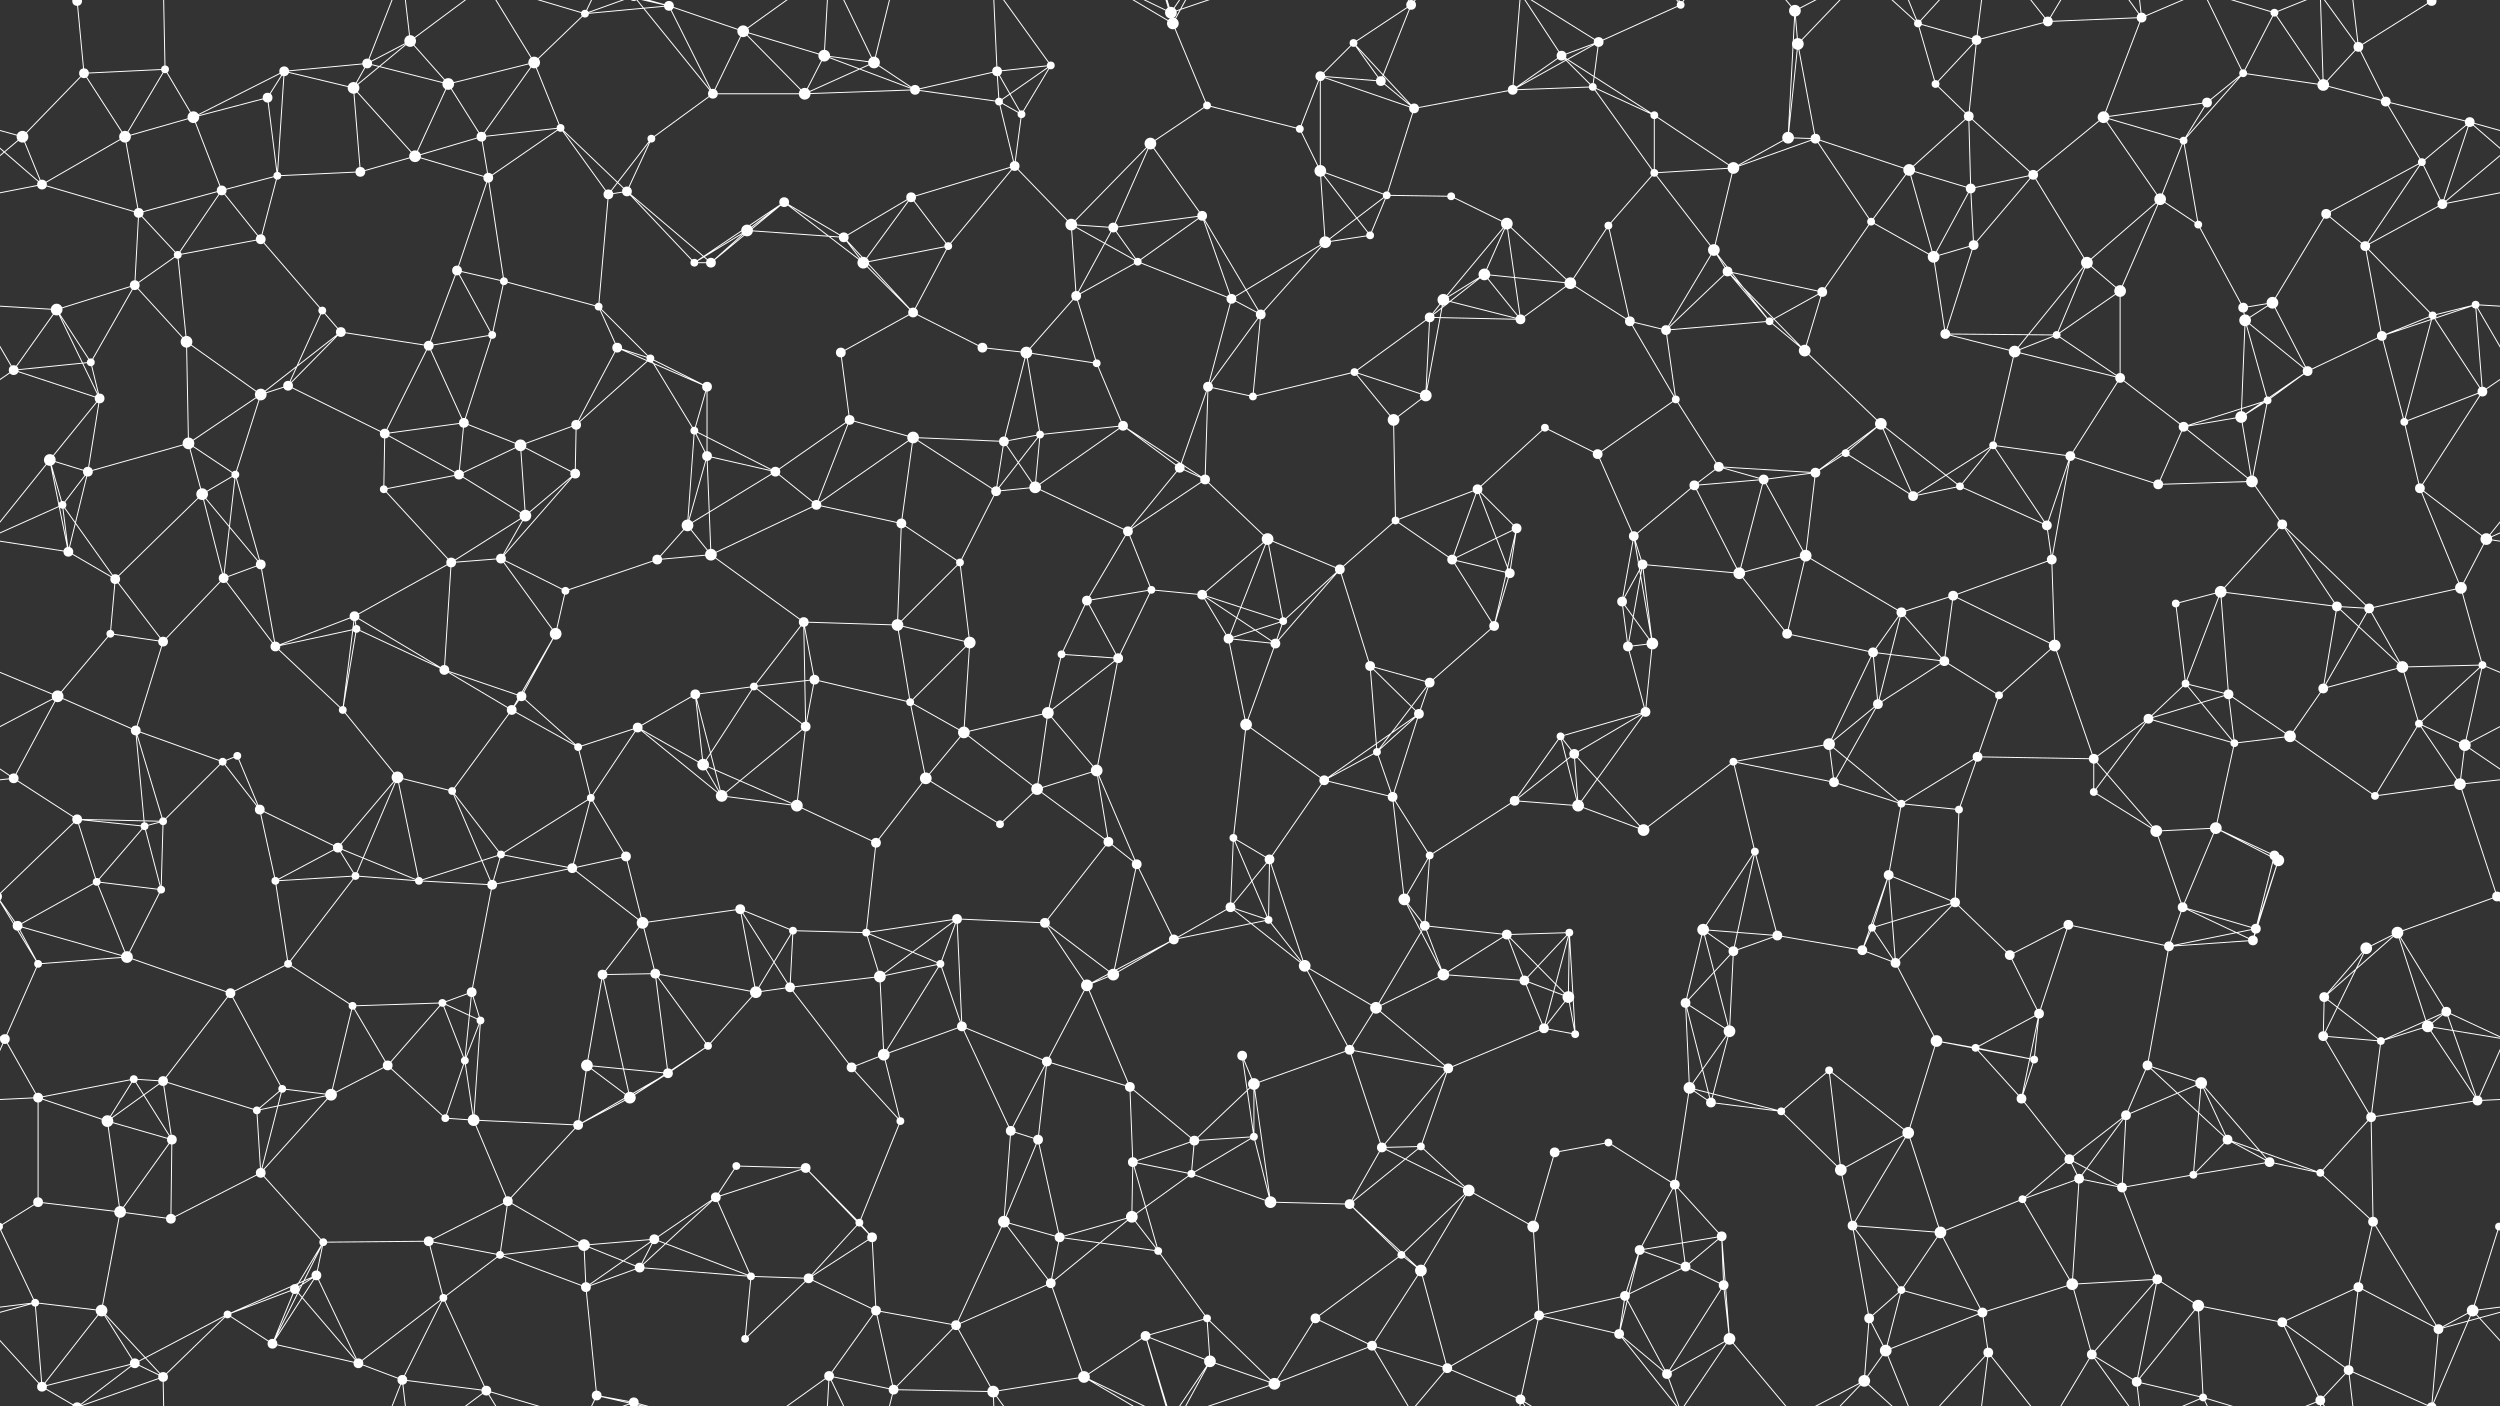<svg xmlns="http://www.w3.org/2000/svg" width="2560" height="1440" fill="#fff"><rect width="100%" height="100%" fill="#333333" stroke="none"/><circle cx="79" cy="1" r="5"/><circle cx="79" cy="1441" r="5"/><circle cx="86" cy="75" r="5"/><circle cx="169" cy="71" r="4"/><circle cx="291" cy="73" r="5"/><circle cx="376" cy="65" r="5"/><circle cx="420" cy="42" r="6"/><circle cx="547" cy="64" r="6"/><circle cx="599" cy="14" r="4"/><circle cx="685" cy="6" r="5"/><circle cx="761" cy="32" r="6"/><circle cx="844" cy="57" r="6"/><circle cx="895" cy="64" r="6"/><circle cx="1021" cy="73" r="5"/><circle cx="1076" cy="67" r="4"/><circle cx="1199" cy="13" r="6"/><circle cx="1201" cy="24" r="6"/><circle cx="1352" cy="78" r="5"/><circle cx="1386" cy="44" r="4"/><circle cx="1445" cy="5" r="5"/><circle cx="1599" cy="57" r="5"/><circle cx="1637" cy="43" r="5"/><circle cx="1721" cy="5" r="4"/><circle cx="1838" cy="11" r="6"/><circle cx="1841" cy="45" r="6"/><circle cx="1964" cy="24" r="4"/><circle cx="2024" cy="41" r="5"/><circle cx="2097" cy="22" r="5"/><circle cx="2193" cy="18" r="5"/><circle cx="2297" cy="75" r="4"/><circle cx="2329" cy="13" r="4"/><circle cx="2415" cy="48" r="5"/><circle cx="2490" cy="1" r="5"/><circle cx="2490" cy="1441" r="5"/><circle cx="23" cy="140" r="6"/><circle cx="128" cy="140" r="6"/><circle cx="198" cy="120" r="6"/><circle cx="274" cy="100" r="5"/><circle cx="362" cy="90" r="6"/><circle cx="459" cy="86" r="6"/><circle cx="493" cy="140" r="5"/><circle cx="574" cy="131" r="4"/><circle cx="667" cy="142" r="4"/><circle cx="730" cy="96" r="5"/><circle cx="824" cy="96" r="6"/><circle cx="937" cy="92" r="5"/><circle cx="1023" cy="104" r="4"/><circle cx="1046" cy="117" r="4"/><circle cx="1178" cy="147" r="6"/><circle cx="1236" cy="108" r="4"/><circle cx="1331" cy="132" r="4"/><circle cx="1414" cy="83" r="5"/><circle cx="1448" cy="111" r="5"/><circle cx="1549" cy="92" r="5"/><circle cx="1631" cy="89" r="4"/><circle cx="1694" cy="118" r="4"/><circle cx="1831" cy="141" r="6"/><circle cx="1859" cy="142" r="5"/><circle cx="1982" cy="86" r="4"/><circle cx="2016" cy="119" r="5"/><circle cx="2154" cy="120" r="6"/><circle cx="2236" cy="144" r="4"/><circle cx="2260" cy="105" r="5"/><circle cx="2379" cy="87" r="6"/><circle cx="2443" cy="104" r="5"/><circle cx="2529" cy="125" r="5"/><circle cx="43" cy="189" r="5"/><circle cx="142" cy="218" r="5"/><circle cx="227" cy="195" r="5"/><circle cx="284" cy="180" r="4"/><circle cx="369" cy="176" r="5"/><circle cx="425" cy="160" r="6"/><circle cx="500" cy="182" r="5"/><circle cx="623" cy="199" r="5"/><circle cx="642" cy="196" r="5"/><circle cx="765" cy="236" r="6"/><circle cx="803" cy="207" r="5"/><circle cx="933" cy="202" r="5"/><circle cx="1039" cy="170" r="5"/><circle cx="1097" cy="230" r="6"/><circle cx="1140" cy="233" r="5"/><circle cx="1231" cy="221" r="5"/><circle cx="1352" cy="175" r="6"/><circle cx="1420" cy="200" r="4"/><circle cx="1486" cy="201" r="4"/><circle cx="1543" cy="229" r="6"/><circle cx="1647" cy="231" r="4"/><circle cx="1694" cy="177" r="4"/><circle cx="1775" cy="172" r="6"/><circle cx="1916" cy="227" r="4"/><circle cx="1955" cy="174" r="6"/><circle cx="2018" cy="193" r="5"/><circle cx="2082" cy="179" r="5"/><circle cx="2212" cy="204" r="6"/><circle cx="2251" cy="230" r="4"/><circle cx="2382" cy="219" r="5"/><circle cx="2480" cy="166" r="4"/><circle cx="2501" cy="209" r="5"/><circle cx="58" cy="317" r="6"/><circle cx="138" cy="292" r="5"/><circle cx="182" cy="261" r="4"/><circle cx="267" cy="245" r="5"/><circle cx="330" cy="318" r="4"/><circle cx="468" cy="277" r="5"/><circle cx="516" cy="288" r="4"/><circle cx="613" cy="314" r="4"/><circle cx="711" cy="269" r="4"/><circle cx="728" cy="269" r="5"/><circle cx="864" cy="243" r="5"/><circle cx="884" cy="269" r="6"/><circle cx="971" cy="252" r="4"/><circle cx="1102" cy="303" r="5"/><circle cx="1165" cy="268" r="4"/><circle cx="1261" cy="306" r="5"/><circle cx="1357" cy="248" r="6"/><circle cx="1403" cy="241" r="4"/><circle cx="1478" cy="307" r="6"/><circle cx="1520" cy="281" r="6"/><circle cx="1608" cy="290" r="6"/><circle cx="1755" cy="256" r="6"/><circle cx="1769" cy="278" r="5"/><circle cx="1866" cy="299" r="5"/><circle cx="1980" cy="263" r="6"/><circle cx="2021" cy="251" r="5"/><circle cx="2137" cy="269" r="6"/><circle cx="2171" cy="298" r="6"/><circle cx="2297" cy="315" r="5"/><circle cx="2327" cy="310" r="6"/><circle cx="2422" cy="252" r="5"/><circle cx="2535" cy="312" r="4"/><circle cx="14" cy="379" r="5"/><circle cx="93" cy="371" r="4"/><circle cx="191" cy="350" r="6"/><circle cx="295" cy="395" r="5"/><circle cx="349" cy="340" r="5"/><circle cx="439" cy="354" r="5"/><circle cx="504" cy="343" r="4"/><circle cx="632" cy="356" r="5"/><circle cx="666" cy="367" r="4"/><circle cx="724" cy="396" r="5"/><circle cx="861" cy="361" r="5"/><circle cx="935" cy="320" r="5"/><circle cx="1006" cy="356" r="5"/><circle cx="1051" cy="361" r="6"/><circle cx="1123" cy="372" r="4"/><circle cx="1237" cy="396" r="5"/><circle cx="1291" cy="322" r="5"/><circle cx="1387" cy="381" r="4"/><circle cx="1464" cy="325" r="5"/><circle cx="1557" cy="327" r="5"/><circle cx="1669" cy="329" r="5"/><circle cx="1706" cy="338" r="5"/><circle cx="1812" cy="329" r="4"/><circle cx="1848" cy="359" r="6"/><circle cx="1992" cy="342" r="5"/><circle cx="2063" cy="360" r="6"/><circle cx="2106" cy="343" r="4"/><circle cx="2171" cy="387" r="5"/><circle cx="2299" cy="328" r="6"/><circle cx="2363" cy="380" r="5"/><circle cx="2439" cy="344" r="5"/><circle cx="2491" cy="323" r="4"/><circle cx="51" cy="471" r="6"/><circle cx="102" cy="408" r="5"/><circle cx="193" cy="454" r="6"/><circle cx="267" cy="404" r="6"/><circle cx="394" cy="444" r="5"/><circle cx="475" cy="433" r="5"/><circle cx="533" cy="456" r="6"/><circle cx="590" cy="435" r="5"/><circle cx="711" cy="441" r="4"/><circle cx="724" cy="467" r="5"/><circle cx="870" cy="430" r="5"/><circle cx="935" cy="448" r="6"/><circle cx="1028" cy="452" r="5"/><circle cx="1065" cy="445" r="4"/><circle cx="1150" cy="436" r="5"/><circle cx="1208" cy="479" r="5"/><circle cx="1283" cy="406" r="4"/><circle cx="1427" cy="430" r="6"/><circle cx="1460" cy="405" r="6"/><circle cx="1582" cy="438" r="4"/><circle cx="1636" cy="465" r="5"/><circle cx="1716" cy="409" r="4"/><circle cx="1760" cy="478" r="5"/><circle cx="1890" cy="464" r="4"/><circle cx="1926" cy="434" r="6"/><circle cx="2041" cy="456" r="4"/><circle cx="2120" cy="467" r="5"/><circle cx="2236" cy="437" r="5"/><circle cx="2295" cy="427" r="6"/><circle cx="2322" cy="410" r="4"/><circle cx="2462" cy="432" r="4"/><circle cx="2542" cy="401" r="5"/><circle cx="64" cy="517" r="4"/><circle cx="90" cy="483" r="5"/><circle cx="207" cy="506" r="6"/><circle cx="241" cy="486" r="4"/><circle cx="393" cy="501" r="4"/><circle cx="470" cy="486" r="5"/><circle cx="538" cy="528" r="6"/><circle cx="589" cy="485" r="5"/><circle cx="704" cy="538" r="6"/><circle cx="794" cy="483" r="5"/><circle cx="836" cy="517" r="5"/><circle cx="923" cy="536" r="5"/><circle cx="1020" cy="503" r="5"/><circle cx="1060" cy="499" r="6"/><circle cx="1155" cy="544" r="5"/><circle cx="1234" cy="491" r="5"/><circle cx="1298" cy="552" r="6"/><circle cx="1429" cy="533" r="4"/><circle cx="1513" cy="501" r="5"/><circle cx="1553" cy="541" r="5"/><circle cx="1673" cy="549" r="5"/><circle cx="1735" cy="497" r="5"/><circle cx="1806" cy="491" r="5"/><circle cx="1859" cy="484" r="5"/><circle cx="1959" cy="508" r="5"/><circle cx="2007" cy="498" r="4"/><circle cx="2096" cy="538" r="5"/><circle cx="2210" cy="496" r="5"/><circle cx="2306" cy="493" r="6"/><circle cx="2337" cy="537" r="5"/><circle cx="2478" cy="500" r="5"/><circle cx="2546" cy="552" r="6"/><circle cx="70" cy="565" r="5"/><circle cx="118" cy="593" r="5"/><circle cx="229" cy="592" r="5"/><circle cx="267" cy="578" r="5"/><circle cx="363" cy="631" r="5"/><circle cx="462" cy="576" r="5"/><circle cx="513" cy="572" r="5"/><circle cx="579" cy="605" r="4"/><circle cx="673" cy="573" r="5"/><circle cx="728" cy="568" r="6"/><circle cx="823" cy="637" r="5"/><circle cx="919" cy="640" r="6"/><circle cx="983" cy="576" r="4"/><circle cx="1113" cy="615" r="5"/><circle cx="1179" cy="604" r="4"/><circle cx="1231" cy="609" r="5"/><circle cx="1314" cy="636" r="4"/><circle cx="1372" cy="583" r="5"/><circle cx="1487" cy="573" r="5"/><circle cx="1546" cy="587" r="5"/><circle cx="1661" cy="616" r="5"/><circle cx="1682" cy="578" r="5"/><circle cx="1781" cy="587" r="6"/><circle cx="1849" cy="569" r="6"/><circle cx="1947" cy="627" r="5"/><circle cx="2000" cy="610" r="5"/><circle cx="2101" cy="573" r="5"/><circle cx="2228" cy="618" r="4"/><circle cx="2274" cy="606" r="6"/><circle cx="2393" cy="621" r="5"/><circle cx="2426" cy="623" r="5"/><circle cx="2520" cy="602" r="6"/><circle cx="59" cy="713" r="6"/><circle cx="113" cy="649" r="4"/><circle cx="167" cy="657" r="5"/><circle cx="282" cy="662" r="5"/><circle cx="365" cy="644" r="4"/><circle cx="455" cy="686" r="5"/><circle cx="534" cy="713" r="5"/><circle cx="569" cy="649" r="6"/><circle cx="712" cy="711" r="5"/><circle cx="772" cy="703" r="4"/><circle cx="834" cy="696" r="5"/><circle cx="932" cy="719" r="4"/><circle cx="993" cy="658" r="6"/><circle cx="1087" cy="670" r="4"/><circle cx="1145" cy="674" r="5"/><circle cx="1258" cy="654" r="5"/><circle cx="1306" cy="659" r="5"/><circle cx="1403" cy="682" r="5"/><circle cx="1464" cy="699" r="5"/><circle cx="1530" cy="641" r="5"/><circle cx="1667" cy="662" r="5"/><circle cx="1692" cy="659" r="6"/><circle cx="1830" cy="649" r="5"/><circle cx="1918" cy="668" r="5"/><circle cx="1991" cy="677" r="5"/><circle cx="2047" cy="712" r="4"/><circle cx="2104" cy="661" r="6"/><circle cx="2238" cy="700" r="4"/><circle cx="2282" cy="711" r="5"/><circle cx="2379" cy="705" r="5"/><circle cx="2460" cy="683" r="6"/><circle cx="2542" cy="681" r="4"/><circle cx="14" cy="797" r="5"/><circle cx="139" cy="748" r="5"/><circle cx="228" cy="780" r="4"/><circle cx="243" cy="774" r="4"/><circle cx="351" cy="727" r="4"/><circle cx="407" cy="796" r="6"/><circle cx="524" cy="727" r="5"/><circle cx="592" cy="765" r="4"/><circle cx="653" cy="745" r="5"/><circle cx="720" cy="783" r="6"/><circle cx="825" cy="744" r="5"/><circle cx="948" cy="797" r="6"/><circle cx="987" cy="750" r="6"/><circle cx="1073" cy="730" r="6"/><circle cx="1123" cy="789" r="6"/><circle cx="1276" cy="742" r="6"/><circle cx="1356" cy="799" r="5"/><circle cx="1410" cy="770" r="4"/><circle cx="1453" cy="731" r="5"/><circle cx="1598" cy="754" r="4"/><circle cx="1612" cy="772" r="5"/><circle cx="1685" cy="729" r="5"/><circle cx="1775" cy="780" r="4"/><circle cx="1873" cy="762" r="6"/><circle cx="1923" cy="721" r="5"/><circle cx="2025" cy="775" r="5"/><circle cx="2144" cy="777" r="5"/><circle cx="2200" cy="736" r="5"/><circle cx="2288" cy="761" r="4"/><circle cx="2345" cy="754" r="6"/><circle cx="2477" cy="741" r="4"/><circle cx="2524" cy="763" r="6"/><circle cx="79" cy="839" r="5"/><circle cx="148" cy="846" r="4"/><circle cx="167" cy="841" r="4"/><circle cx="266" cy="829" r="5"/><circle cx="346" cy="868" r="5"/><circle cx="463" cy="810" r="4"/><circle cx="513" cy="875" r="4"/><circle cx="605" cy="817" r="4"/><circle cx="641" cy="877" r="5"/><circle cx="739" cy="815" r="6"/><circle cx="816" cy="825" r="6"/><circle cx="897" cy="863" r="5"/><circle cx="1024" cy="844" r="4"/><circle cx="1062" cy="808" r="6"/><circle cx="1135" cy="862" r="5"/><circle cx="1263" cy="858" r="4"/><circle cx="1300" cy="880" r="5"/><circle cx="1426" cy="816" r="5"/><circle cx="1464" cy="876" r="4"/><circle cx="1551" cy="820" r="5"/><circle cx="1616" cy="825" r="6"/><circle cx="1683" cy="850" r="6"/><circle cx="1797" cy="872" r="4"/><circle cx="1878" cy="801" r="5"/><circle cx="1947" cy="823" r="4"/><circle cx="2006" cy="829" r="4"/><circle cx="2144" cy="811" r="4"/><circle cx="2208" cy="851" r="6"/><circle cx="2269" cy="848" r="6"/><circle cx="2329" cy="876" r="5"/><circle cx="2432" cy="815" r="4"/><circle cx="2519" cy="803" r="6"/><circle cx="18" cy="948" r="5"/><circle cx="99" cy="903" r="4"/><circle cx="165" cy="911" r="4"/><circle cx="282" cy="902" r="4"/><circle cx="364" cy="897" r="4"/><circle cx="429" cy="902" r="4"/><circle cx="504" cy="906" r="5"/><circle cx="586" cy="889" r="5"/><circle cx="658" cy="945" r="6"/><circle cx="758" cy="931" r="5"/><circle cx="812" cy="953" r="4"/><circle cx="887" cy="955" r="4"/><circle cx="980" cy="941" r="5"/><circle cx="1070" cy="945" r="5"/><circle cx="1164" cy="885" r="5"/><circle cx="1260" cy="929" r="5"/><circle cx="1299" cy="942" r="4"/><circle cx="1438" cy="921" r="6"/><circle cx="1459" cy="948" r="5"/><circle cx="1543" cy="957" r="5"/><circle cx="1607" cy="955" r="4"/><circle cx="1744" cy="952" r="6"/><circle cx="1820" cy="958" r="5"/><circle cx="1917" cy="950" r="4"/><circle cx="1934" cy="896" r="5"/><circle cx="2002" cy="924" r="5"/><circle cx="2118" cy="947" r="5"/><circle cx="2235" cy="929" r="5"/><circle cx="2310" cy="951" r="5"/><circle cx="2333" cy="881" r="6"/><circle cx="2455" cy="955" r="6"/><circle cx="2557" cy="918" r="5"/><circle cx="-3" cy="918" r="5"/><circle cx="39" cy="987" r="4"/><circle cx="130" cy="980" r="6"/><circle cx="236" cy="1017" r="5"/><circle cx="295" cy="987" r="4"/><circle cx="361" cy="1030" r="4"/><circle cx="453" cy="1027" r="4"/><circle cx="483" cy="1016" r="5"/><circle cx="617" cy="998" r="5"/><circle cx="671" cy="997" r="5"/><circle cx="774" cy="1016" r="6"/><circle cx="809" cy="1011" r="5"/><circle cx="901" cy="1000" r="6"/><circle cx="963" cy="987" r="4"/><circle cx="1113" cy="1009" r="6"/><circle cx="1140" cy="998" r="6"/><circle cx="1202" cy="962" r="5"/><circle cx="1336" cy="989" r="6"/><circle cx="1409" cy="1032" r="6"/><circle cx="1478" cy="998" r="6"/><circle cx="1561" cy="1004" r="5"/><circle cx="1606" cy="1021" r="6"/><circle cx="1726" cy="1027" r="5"/><circle cx="1775" cy="974" r="5"/><circle cx="1907" cy="973" r="5"/><circle cx="1941" cy="986" r="5"/><circle cx="2058" cy="978" r="5"/><circle cx="2088" cy="1038" r="5"/><circle cx="2221" cy="969" r="5"/><circle cx="2307" cy="963" r="5"/><circle cx="2380" cy="1021" r="5"/><circle cx="2423" cy="971" r="6"/><circle cx="2505" cy="1036" r="5"/><circle cx="5" cy="1064" r="5"/><circle cx="2565" cy="1064" r="5"/><circle cx="137" cy="1105" r="4"/><circle cx="167" cy="1107" r="5"/><circle cx="289" cy="1115" r="4"/><circle cx="397" cy="1091" r="5"/><circle cx="476" cy="1086" r="4"/><circle cx="492" cy="1045" r="4"/><circle cx="601" cy="1091" r="6"/><circle cx="684" cy="1099" r="5"/><circle cx="725" cy="1071" r="4"/><circle cx="872" cy="1093" r="5"/><circle cx="905" cy="1080" r="6"/><circle cx="985" cy="1051" r="5"/><circle cx="1072" cy="1087" r="5"/><circle cx="1157" cy="1113" r="5"/><circle cx="1272" cy="1081" r="5"/><circle cx="1284" cy="1110" r="6"/><circle cx="1382" cy="1075" r="5"/><circle cx="1483" cy="1094" r="5"/><circle cx="1581" cy="1053" r="5"/><circle cx="1613" cy="1059" r="4"/><circle cx="1730" cy="1114" r="6"/><circle cx="1771" cy="1056" r="6"/><circle cx="1873" cy="1096" r="4"/><circle cx="1983" cy="1066" r="6"/><circle cx="2023" cy="1073" r="4"/><circle cx="2083" cy="1085" r="4"/><circle cx="2199" cy="1091" r="5"/><circle cx="2254" cy="1109" r="6"/><circle cx="2379" cy="1061" r="5"/><circle cx="2438" cy="1066" r="4"/><circle cx="2486" cy="1051" r="6"/><circle cx="39" cy="1124" r="5"/><circle cx="110" cy="1148" r="6"/><circle cx="176" cy="1167" r="5"/><circle cx="263" cy="1137" r="4"/><circle cx="339" cy="1121" r="6"/><circle cx="456" cy="1145" r="4"/><circle cx="485" cy="1147" r="6"/><circle cx="592" cy="1152" r="5"/><circle cx="645" cy="1124" r="6"/><circle cx="754" cy="1194" r="4"/><circle cx="825" cy="1196" r="5"/><circle cx="922" cy="1148" r="4"/><circle cx="1035" cy="1158" r="5"/><circle cx="1063" cy="1167" r="5"/><circle cx="1160" cy="1190" r="5"/><circle cx="1223" cy="1168" r="5"/><circle cx="1284" cy="1164" r="4"/><circle cx="1415" cy="1175" r="5"/><circle cx="1455" cy="1174" r="4"/><circle cx="1592" cy="1180" r="5"/><circle cx="1647" cy="1170" r="4"/><circle cx="1752" cy="1129" r="5"/><circle cx="1824" cy="1138" r="4"/><circle cx="1885" cy="1198" r="6"/><circle cx="1954" cy="1160" r="6"/><circle cx="2070" cy="1125" r="5"/><circle cx="2119" cy="1187" r="5"/><circle cx="2177" cy="1142" r="5"/><circle cx="2281" cy="1167" r="5"/><circle cx="2324" cy="1190" r="5"/><circle cx="2428" cy="1144" r="5"/><circle cx="2537" cy="1127" r="5"/><circle cx="39" cy="1231" r="5"/><circle cx="123" cy="1241" r="6"/><circle cx="175" cy="1248" r="5"/><circle cx="267" cy="1201" r="5"/><circle cx="331" cy="1272" r="4"/><circle cx="439" cy="1271" r="5"/><circle cx="520" cy="1230" r="5"/><circle cx="598" cy="1275" r="6"/><circle cx="670" cy="1269" r="5"/><circle cx="733" cy="1226" r="5"/><circle cx="880" cy="1252" r="4"/><circle cx="893" cy="1267" r="5"/><circle cx="1028" cy="1251" r="6"/><circle cx="1085" cy="1267" r="5"/><circle cx="1159" cy="1246" r="6"/><circle cx="1220" cy="1202" r="4"/><circle cx="1301" cy="1231" r="6"/><circle cx="1382" cy="1233" r="5"/><circle cx="1504" cy="1219" r="6"/><circle cx="1570" cy="1256" r="6"/><circle cx="1679" cy="1280" r="5"/><circle cx="1715" cy="1213" r="5"/><circle cx="1763" cy="1266" r="5"/><circle cx="1897" cy="1255" r="5"/><circle cx="1987" cy="1262" r="6"/><circle cx="2071" cy="1228" r="4"/><circle cx="2129" cy="1207" r="5"/><circle cx="2173" cy="1216" r="5"/><circle cx="2246" cy="1203" r="4"/><circle cx="2376" cy="1201" r="4"/><circle cx="2430" cy="1251" r="5"/><circle cx="2559" cy="1256" r="4"/><circle cx="-1" cy="1256" r="4"/><circle cx="36" cy="1334" r="4"/><circle cx="104" cy="1342" r="6"/><circle cx="233" cy="1346" r="4"/><circle cx="302" cy="1320" r="5"/><circle cx="324" cy="1306" r="5"/><circle cx="454" cy="1329" r="4"/><circle cx="512" cy="1285" r="4"/><circle cx="600" cy="1318" r="5"/><circle cx="655" cy="1298" r="5"/><circle cx="769" cy="1307" r="4"/><circle cx="828" cy="1309" r="5"/><circle cx="897" cy="1342" r="5"/><circle cx="979" cy="1357" r="5"/><circle cx="1076" cy="1314" r="5"/><circle cx="1186" cy="1281" r="4"/><circle cx="1236" cy="1350" r="4"/><circle cx="1347" cy="1350" r="5"/><circle cx="1435" cy="1285" r="4"/><circle cx="1455" cy="1301" r="6"/><circle cx="1576" cy="1347" r="5"/><circle cx="1664" cy="1327" r="5"/><circle cx="1726" cy="1297" r="5"/><circle cx="1765" cy="1316" r="5"/><circle cx="1914" cy="1350" r="5"/><circle cx="1947" cy="1321" r="4"/><circle cx="2030" cy="1344" r="5"/><circle cx="2122" cy="1315" r="6"/><circle cx="2209" cy="1310" r="5"/><circle cx="2251" cy="1337" r="6"/><circle cx="2337" cy="1354" r="5"/><circle cx="2415" cy="1318" r="5"/><circle cx="2532" cy="1342" r="6"/><circle cx="43" cy="1420" r="5"/><circle cx="138" cy="1396" r="5"/><circle cx="167" cy="1410" r="5"/><circle cx="279" cy="1376" r="5"/><circle cx="367" cy="1396" r="5"/><circle cx="412" cy="1413" r="5"/><circle cx="498" cy="1424" r="5"/><circle cx="611" cy="1429" r="5"/><circle cx="649" cy="1436" r="5"/><circle cx="649" cy="-4" r="5"/><circle cx="763" cy="1371" r="4"/><circle cx="849" cy="1409" r="5"/><circle cx="915" cy="1423" r="5"/><circle cx="1017" cy="1425" r="6"/><circle cx="1110" cy="1410" r="6"/><circle cx="1173" cy="1368" r="5"/><circle cx="1239" cy="1394" r="6"/><circle cx="1305" cy="1417" r="6"/><circle cx="1405" cy="1378" r="5"/><circle cx="1482" cy="1401" r="5"/><circle cx="1557" cy="1433" r="5"/><circle cx="1658" cy="1366" r="5"/><circle cx="1707" cy="1407" r="5"/><circle cx="1771" cy="1371" r="6"/><circle cx="1909" cy="1414" r="6"/><circle cx="1931" cy="1383" r="6"/><circle cx="2036" cy="1385" r="5"/><circle cx="2142" cy="1387" r="5"/><circle cx="2188" cy="1415" r="5"/><circle cx="2256" cy="1431" r="4"/><circle cx="2376" cy="1434" r="5"/><circle cx="2405" cy="1403" r="5"/><circle cx="2497" cy="1361" r="5"/><path stroke="#fff" d="M79 1L86 75M79 1L43 -20M79 1L138 -44M79 1L167 -30M79 1441L43 1420M79 1441L138 1396M79 1441L167 1410M86 75L169 71M86 75L23 140M86 75L128 140M169 71L128 140M169 71L198 120M169 71L167 -30M169 1511L167 1410M291 73L376 65M291 73L198 120M291 73L274 100M291 73L362 90M291 73L284 180M376 65L420 42M376 65L362 90M376 65L459 86M376 65L412 -27M376 1505L412 1413M420 42L362 90M420 42L459 86M420 42L412 -27M420 42L498 -16M420 1482L412 1413M420 1482L498 1424M547 64L599 14M547 64L459 86M547 64L493 140M547 64L574 131M547 64L498 -16M547 1504L498 1424M599 14L685 6M599 14L498 -16M599 14L611 -11M599 14L649 -4M599 1454L498 1424M599 1454L611 1429M599 1454L649 1436M685 6L761 32M685 6L730 96M685 6L611 -11M685 6L649 -4M685 1446L611 1429M685 1446L649 1436M761 32L844 57M761 32L730 96M761 32L824 96M761 32L849 -31M761 1472L849 1409M844 57L895 64M844 57L824 96M844 57L937 92M844 57L849 -31M844 1497L849 1409M895 64L824 96M895 64L937 92M895 64L849 -31M895 64L915 -17M895 1504L849 1409M895 1504L915 1423M1021 73L1076 67M1021 73L937 92M1021 73L1023 104M1021 73L1046 117M1021 73L1017 -15M1021 1513L1017 1425M1076 67L1023 104M1076 67L1046 117M1076 67L1017 -15M1076 1507L1017 1425M1199 13L1201 24M1199 13L1110 -30M1199 13L1173 -72M1199 13L1239 -46M1199 13L1305 -23M1199 1453L1110 1410M1199 1453L1173 1368M1199 1453L1239 1394M1199 1453L1305 1417M1201 24L1236 108M1201 24L1110 -30M1201 24L1173 -72M1201 24L1239 -46M1201 1464L1110 1410M1201 1464L1173 1368M1201 1464L1239 1394M1352 78L1386 44M1352 78L1331 132M1352 78L1414 83M1352 78L1448 111M1352 78L1352 175M1386 44L1445 5M1386 44L1414 83M1386 44L1448 111M1445 5L1414 83M1445 5L1405 -62M1445 5L1482 -39M1445 1445L1405 1378M1445 1445L1482 1401M1599 57L1637 43M1599 57L1549 92M1599 57L1631 89M1599 57L1694 118M1599 57L1557 -7M1599 1497L1557 1433M1637 43L1721 5M1637 43L1549 92M1637 43L1631 89M1637 43L1557 -7M1637 1483L1557 1433M1721 5L1658 -74M1721 5L1707 -33M1721 5L1771 -69M1721 1445L1658 1366M1721 1445L1707 1407M1721 1445L1771 1371M1838 11L1841 45M1838 11L1831 141M1838 11L1771 -69M1838 11L1909 -26M1838 1451L1771 1371M1838 1451L1909 1414M1841 45L1831 141M1841 45L1859 142M1841 45L1909 -26M1841 1485L1909 1414M1964 24L2024 41M1964 24L1982 86M1964 24L1909 -26M1964 24L1931 -57M1964 24L2036 -55M1964 1464L1909 1414M1964 1464L1931 1383M1964 1464L2036 1385M2024 41L2097 22M2024 41L1982 86M2024 41L2016 119M2024 41L2036 -55M2024 1481L2036 1385M2097 22L2193 18M2097 22L2036 -55M2097 22L2142 -53M2097 1462L2036 1385M2097 1462L2142 1387M2193 18L2154 120M2193 18L2142 -53M2193 18L2188 -25M2193 18L2256 -9M2193 1458L2142 1387M2193 1458L2188 1415M2193 1458L2256 1431M2297 75L2329 13M2297 75L2236 144M2297 75L2260 105M2297 75L2379 87M2297 75L2256 -9M2297 1515L2256 1431M2329 13L2379 87M2329 13L2256 -9M2329 13L2376 -6M2329 1453L2256 1431M2329 1453L2376 1434M2415 48L2490 1M2415 48L2379 87M2415 48L2443 104M2415 48L2376 -6M2415 48L2405 -37M2415 1488L2376 1434M2415 1488L2405 1403M2490 1L2532 -98M2490 1L2405 -37M2490 1L2497 -79M2490 1441L2532 1342M2490 1441L2405 1403M2490 1441L2497 1361M23 140L-31 125M23 140L43 189M23 140L-59 209M2583 140L2529 125M2583 140L2501 209M128 140L198 120M128 140L43 189M128 140L142 218M198 120L274 100M198 120L227 195M274 100L284 180M362 90L369 176M362 90L425 160M459 86L493 140M459 86L425 160M493 140L574 131M493 140L425 160M493 140L500 182M574 131L500 182M574 131L623 199M574 131L642 196M667 142L730 96M667 142L623 199M667 142L642 196M730 96L824 96M730 96L649 -4M730 1536L649 1436M824 96L937 92M937 92L1023 104M1023 104L1046 117M1023 104L1039 170M1046 117L1039 170M1178 147L1236 108M1178 147L1097 230M1178 147L1140 233M1178 147L1231 221M1236 108L1331 132M1331 132L1352 175M1414 83L1448 111M1448 111L1549 92M1448 111L1420 200M1549 92L1631 89M1549 92L1557 -7M1549 1532L1557 1433M1631 89L1694 118M1631 89L1694 177M1694 118L1694 177M1694 118L1775 172M1831 141L1859 142M1831 141L1775 172M1859 142L1775 172M1859 142L1916 227M1859 142L1955 174M1982 86L2016 119M2016 119L1955 174M2016 119L2018 193M2016 119L2082 179M2154 120L2236 144M2154 120L2260 105M2154 120L2082 179M2154 120L2212 204M2236 144L2260 105M2236 144L2212 204M2236 144L2251 230M2379 87L2443 104M2379 87L2376 -6M2379 1527L2376 1434M2443 104L2529 125M2443 104L2480 166M2529 125L2603 189M2529 125L2480 166M2529 125L2501 209M-31 125L43 189M43 189L142 218M43 189L-59 209M2603 189L2501 209M142 218L227 195M142 218L138 292M142 218L182 261M227 195L284 180M227 195L182 261M227 195L267 245M284 180L369 176M284 180L267 245M369 176L425 160M425 160L500 182M500 182L468 277M500 182L516 288M623 199L642 196M623 199L613 314M642 196L711 269M642 196L728 269M765 236L803 207M765 236L711 269M765 236L728 269M765 236L864 243M803 207L711 269M803 207L728 269M803 207L864 243M803 207L884 269M933 202L1039 170M933 202L864 243M933 202L884 269M933 202L971 252M1039 170L1097 230M1039 170L971 252M1097 230L1140 233M1097 230L1102 303M1097 230L1165 268M1140 233L1231 221M1140 233L1102 303M1140 233L1165 268M1231 221L1165 268M1231 221L1261 306M1231 221L1291 322M1352 175L1420 200M1352 175L1357 248M1352 175L1403 241M1420 200L1486 201M1420 200L1357 248M1420 200L1403 241M1486 201L1543 229M1543 229L1478 307M1543 229L1520 281M1543 229L1608 290M1543 229L1557 327M1647 231L1694 177M1647 231L1608 290M1647 231L1669 329M1694 177L1775 172M1694 177L1755 256M1775 172L1755 256M1916 227L1955 174M1916 227L1866 299M1916 227L1980 263M1955 174L2018 193M1955 174L1980 263M2018 193L2082 179M2018 193L1980 263M2018 193L2021 251M2082 179L2021 251M2082 179L2137 269M2212 204L2251 230M2212 204L2137 269M2212 204L2171 298M2251 230L2297 315M2382 219L2480 166M2382 219L2327 310M2382 219L2422 252M2480 166L2501 209M2480 166L2422 252M2501 209L2422 252M58 317L138 292M58 317L-25 312M58 317L14 379M58 317L93 371M58 317L102 408M2618 317L2535 312M138 292L182 261M138 292L93 371M138 292L191 350M182 261L267 245M182 261L191 350M267 245L330 318M330 318L295 395M330 318L349 340M468 277L516 288M468 277L439 354M468 277L504 343M516 288L613 314M516 288L504 343M613 314L632 356M613 314L666 367M711 269L728 269M864 243L884 269M864 243L935 320M884 269L971 252M884 269L935 320M971 252L935 320M1102 303L1165 268M1102 303L1051 361M1102 303L1123 372M1165 268L1261 306M1261 306L1357 248M1261 306L1237 396M1261 306L1291 322M1357 248L1403 241M1357 248L1291 322M1478 307L1520 281M1478 307L1464 325M1478 307L1557 327M1478 307L1460 405M1520 281L1608 290M1520 281L1464 325M1520 281L1557 327M1608 290L1557 327M1608 290L1669 329M1755 256L1769 278M1755 256L1706 338M1755 256L1812 329M1769 278L1866 299M1769 278L1706 338M1769 278L1812 329M1769 278L1848 359M1866 299L1812 329M1866 299L1848 359M1980 263L2021 251M1980 263L1992 342M2021 251L1992 342M2137 269L2171 298M2137 269L2063 360M2137 269L2106 343M2171 298L2106 343M2171 298L2171 387M2297 315L2327 310M2297 315L2299 328M2327 310L2299 328M2327 310L2363 380M2422 252L2439 344M2422 252L2491 323M2535 312L2574 379M2535 312L2439 344M2535 312L2491 323M2535 312L2542 401M-25 312L14 379M14 379L93 371M14 379L102 408M14 379L-18 401M2574 379L2542 401M93 371L102 408M191 350L193 454M191 350L267 404M295 395L349 340M295 395L267 404M295 395L394 444M349 340L439 354M349 340L267 404M439 354L504 343M439 354L394 444M439 354L475 433M504 343L475 433M632 356L666 367M632 356L724 396M632 356L590 435M666 367L724 396M666 367L590 435M666 367L711 441M724 396L711 441M724 396L724 467M861 361L935 320M861 361L870 430M935 320L1006 356M1006 356L1051 361M1051 361L1123 372M1051 361L1028 452M1051 361L1065 445M1123 372L1150 436M1237 396L1291 322M1237 396L1208 479M1237 396L1283 406M1237 396L1234 491M1291 322L1283 406M1387 381L1464 325M1387 381L1283 406M1387 381L1427 430M1387 381L1460 405M1464 325L1557 327M1464 325L1460 405M1669 329L1706 338M1669 329L1716 409M1706 338L1812 329M1706 338L1716 409M1812 329L1848 359M1848 359L1926 434M1992 342L2063 360M1992 342L2106 343M2063 360L2106 343M2063 360L2171 387M2063 360L2041 456M2106 343L2171 387M2171 387L2120 467M2171 387L2236 437M2299 328L2363 380M2299 328L2295 427M2299 328L2322 410M2363 380L2439 344M2363 380L2295 427M2363 380L2322 410M2439 344L2491 323M2439 344L2462 432M2491 323L2462 432M2491 323L2542 401M51 471L102 408M51 471L64 517M51 471L90 483M51 471L-14 552M51 471L70 565M2611 471L2546 552M102 408L90 483M193 454L267 404M193 454L90 483M193 454L207 506M193 454L241 486M267 404L241 486M394 444L475 433M394 444L393 501M394 444L470 486M475 433L533 456M475 433L470 486M533 456L590 435M533 456L470 486M533 456L538 528M533 456L589 485M590 435L589 485M711 441L724 467M711 441L704 538M711 441L794 483M724 467L704 538M724 467L794 483M724 467L728 568M870 430L935 448M870 430L794 483M870 430L836 517M935 448L1028 452M935 448L836 517M935 448L923 536M935 448L1020 503M1028 452L1065 445M1028 452L1020 503M1028 452L1060 499M1065 445L1150 436M1065 445L1020 503M1065 445L1060 499M1150 436L1208 479M1150 436L1060 499M1150 436L1234 491M1208 479L1155 544M1208 479L1234 491M1427 430L1460 405M1427 430L1429 533M1582 438L1636 465M1582 438L1513 501M1636 465L1716 409M1636 465L1673 549M1716 409L1760 478M1760 478L1735 497M1760 478L1806 491M1760 478L1859 484M1890 464L1926 434M1890 464L1859 484M1890 464L1959 508M1926 434L1859 484M1926 434L1959 508M1926 434L2007 498M2041 456L2120 467M2041 456L1959 508M2041 456L2007 498M2041 456L2096 538M2120 467L2096 538M2120 467L2210 496M2120 467L2101 573M2236 437L2295 427M2236 437L2322 410M2236 437L2210 496M2236 437L2306 493M2295 427L2322 410M2295 427L2306 493M2322 410L2306 493M2462 432L2542 401M2462 432L2478 500M2542 401L2478 500M64 517L90 483M64 517L-14 552M64 517L70 565M64 517L118 593M2624 517L2546 552M90 483L70 565M207 506L241 486M207 506L118 593M207 506L229 592M207 506L267 578M241 486L229 592M241 486L267 578M393 501L470 486M393 501L462 576M470 486L538 528M538 528L589 485M538 528L462 576M538 528L513 572M589 485L513 572M704 538L794 483M704 538L673 573M704 538L728 568M794 483L836 517M836 517L923 536M836 517L728 568M923 536L919 640M923 536L983 576M1020 503L1060 499M1020 503L983 576M1060 499L1155 544M1155 544L1234 491M1155 544L1113 615M1155 544L1179 604M1234 491L1298 552M1298 552L1231 609M1298 552L1314 636M1298 552L1372 583M1298 552L1258 654M1429 533L1513 501M1429 533L1372 583M1429 533L1487 573M1513 501L1553 541M1513 501L1487 573M1513 501L1546 587M1553 541L1487 573M1553 541L1546 587M1553 541L1530 641M1673 549L1735 497M1673 549L1661 616M1673 549L1682 578M1673 549L1692 659M1735 497L1806 491M1735 497L1781 587M1806 491L1859 484M1806 491L1781 587M1806 491L1849 569M1859 484L1849 569M1959 508L2007 498M2007 498L2096 538M2096 538L2101 573M2210 496L2306 493M2306 493L2337 537M2337 537L2274 606M2337 537L2393 621M2337 537L2426 623M2478 500L2546 552M2478 500L2520 602M2546 552L2630 565M2546 552L2520 602M-14 552L70 565M70 565L118 593M118 593L113 649M118 593L167 657M229 592L267 578M229 592L167 657M229 592L282 662M267 578L282 662M363 631L462 576M363 631L282 662M363 631L365 644M363 631L455 686M363 631L351 727M462 576L513 572M462 576L455 686M513 572L579 605M513 572L569 649M579 605L673 573M579 605L569 649M673 573L728 568M728 568L823 637M823 637L919 640M823 637L772 703M823 637L834 696M823 637L825 744M919 640L983 576M919 640L932 719M919 640L993 658M983 576L993 658M1113 615L1179 604M1113 615L1087 670M1113 615L1145 674M1179 604L1231 609M1179 604L1145 674M1231 609L1314 636M1231 609L1258 654M1231 609L1306 659M1314 636L1372 583M1314 636L1258 654M1314 636L1306 659M1372 583L1306 659M1372 583L1403 682M1487 573L1546 587M1487 573L1530 641M1546 587L1530 641M1661 616L1682 578M1661 616L1667 662M1661 616L1692 659M1682 578L1781 587M1682 578L1667 662M1682 578L1692 659M1781 587L1849 569M1781 587L1830 649M1849 569L1947 627M1849 569L1830 649M1947 627L2000 610M1947 627L1918 668M1947 627L1991 677M1947 627L1923 721M2000 610L2101 573M2000 610L1991 677M2000 610L2104 661M2101 573L2104 661M2228 618L2274 606M2228 618L2238 700M2274 606L2393 621M2274 606L2238 700M2274 606L2282 711M2393 621L2426 623M2393 621L2379 705M2393 621L2460 683M2426 623L2520 602M2426 623L2379 705M2426 623L2460 683M2520 602L2542 681M59 713L113 649M59 713L-18 681M59 713L14 797M59 713L139 748M59 713L-36 763M2619 713L2542 681M2619 713L2524 763M113 649L167 657M167 657L139 748M282 662L365 644M282 662L351 727M365 644L455 686M365 644L351 727M455 686L534 713M455 686L524 727M534 713L569 649M534 713L524 727M534 713L592 765M569 649L524 727M712 711L772 703M712 711L653 745M712 711L720 783M712 711L739 815M772 703L834 696M772 703L720 783M772 703L825 744M834 696L932 719M834 696L825 744M932 719L993 658M932 719L948 797M932 719L987 750M993 658L987 750M1087 670L1145 674M1087 670L1073 730M1145 674L1073 730M1145 674L1123 789M1258 654L1306 659M1258 654L1276 742M1306 659L1276 742M1403 682L1464 699M1403 682L1410 770M1403 682L1453 731M1464 699L1530 641M1464 699L1410 770M1464 699L1453 731M1667 662L1692 659M1667 662L1685 729M1692 659L1685 729M1830 649L1918 668M1918 668L1991 677M1918 668L1873 762M1918 668L1923 721M1991 677L2047 712M1991 677L1923 721M2047 712L2104 661M2047 712L2025 775M2104 661L2144 777M2238 700L2282 711M2238 700L2200 736M2238 700L2288 761M2282 711L2200 736M2282 711L2288 761M2282 711L2345 754M2379 705L2460 683M2379 705L2345 754M2460 683L2542 681M2460 683L2477 741M2542 681L2477 741M2542 681L2524 763M14 797L-36 763M14 797L79 839M14 797L-41 803M2574 797L2524 763M2574 797L2519 803M139 748L228 780M139 748L148 846M139 748L167 841M228 780L243 774M228 780L167 841M228 780L266 829M243 774L266 829M351 727L407 796M407 796L346 868M407 796L463 810M407 796L364 897M407 796L429 902M524 727L592 765M524 727L463 810M592 765L653 745M592 765L605 817M653 745L720 783M653 745L605 817M653 745L739 815M720 783L739 815M720 783L816 825M825 744L739 815M825 744L816 825M948 797L987 750M948 797L897 863M948 797L1024 844M987 750L1073 730M987 750L1062 808M1073 730L1123 789M1073 730L1062 808M1123 789L1062 808M1123 789L1135 862M1123 789L1164 885M1276 742L1356 799M1276 742L1263 858M1356 799L1410 770M1356 799L1453 731M1356 799L1300 880M1356 799L1426 816M1410 770L1453 731M1410 770L1426 816M1453 731L1426 816M1598 754L1612 772M1598 754L1685 729M1598 754L1551 820M1598 754L1616 825M1612 772L1685 729M1612 772L1551 820M1612 772L1616 825M1612 772L1683 850M1685 729L1616 825M1775 780L1873 762M1775 780L1683 850M1775 780L1797 872M1775 780L1878 801M1873 762L1923 721M1873 762L1878 801M1873 762L1947 823M1923 721L1878 801M2025 775L2144 777M2025 775L1947 823M2025 775L2006 829M2144 777L2200 736M2144 777L2144 811M2144 777L2208 851M2200 736L2288 761M2200 736L2144 811M2288 761L2345 754M2288 761L2269 848M2345 754L2432 815M2477 741L2524 763M2477 741L2432 815M2477 741L2519 803M2524 763L2519 803M79 839L148 846M79 839L167 841M79 839L99 903M79 839L-3 918M2639 839L2557 918M148 846L167 841M148 846L99 903M148 846L165 911M167 841L165 911M266 829L346 868M266 829L282 902M346 868L282 902M346 868L364 897M346 868L429 902M463 810L513 875M463 810L504 906M513 875L605 817M513 875L429 902M513 875L504 906M513 875L586 889M605 817L641 877M605 817L586 889M641 877L586 889M641 877L658 945M739 815L816 825M816 825L897 863M897 863L887 955M1024 844L1062 808M1062 808L1135 862M1135 862L1070 945M1135 862L1164 885M1263 858L1300 880M1263 858L1260 929M1263 858L1299 942M1300 880L1260 929M1300 880L1299 942M1300 880L1336 989M1426 816L1464 876M1426 816L1438 921M1464 876L1551 820M1464 876L1438 921M1464 876L1459 948M1551 820L1616 825M1616 825L1683 850M1797 872L1744 952M1797 872L1820 958M1797 872L1775 974M1878 801L1947 823M1947 823L2006 829M1947 823L1934 896M2006 829L2002 924M2144 811L2208 851M2208 851L2269 848M2208 851L2235 929M2269 848L2329 876M2269 848L2235 929M2269 848L2333 881M2329 876L2310 951M2329 876L2333 881M2329 876L2307 963M2432 815L2519 803M2519 803L2557 918M18 948L99 903M18 948L-3 918M18 948L39 987M18 948L130 980M2578 948L2557 918M99 903L165 911M99 903L130 980M165 911L130 980M282 902L364 897M282 902L295 987M364 897L429 902M364 897L295 987M429 902L504 906M504 906L586 889M504 906L483 1016M586 889L658 945M658 945L758 931M658 945L617 998M658 945L671 997M758 931L812 953M758 931L774 1016M758 931L809 1011M812 953L887 955M812 953L774 1016M812 953L809 1011M887 955L980 941M887 955L901 1000M887 955L963 987M980 941L1070 945M980 941L901 1000M980 941L963 987M980 941L985 1051M1070 945L1113 1009M1070 945L1140 998M1164 885L1140 998M1164 885L1202 962M1260 929L1299 942M1260 929L1202 962M1260 929L1336 989M1299 942L1202 962M1299 942L1336 989M1438 921L1459 948M1438 921L1478 998M1459 948L1543 957M1459 948L1409 1032M1459 948L1478 998M1543 957L1607 955M1543 957L1478 998M1543 957L1561 1004M1543 957L1606 1021M1607 955L1561 1004M1607 955L1606 1021M1607 955L1581 1053M1607 955L1613 1059M1744 952L1820 958M1744 952L1726 1027M1744 952L1775 974M1744 952L1771 1056M1820 958L1775 974M1820 958L1907 973M1917 950L1934 896M1917 950L2002 924M1917 950L1907 973M1917 950L1941 986M1934 896L2002 924M1934 896L1907 973M1934 896L1941 986M2002 924L1941 986M2002 924L2058 978M2118 947L2058 978M2118 947L2088 1038M2118 947L2221 969M2235 929L2310 951M2235 929L2221 969M2235 929L2307 963M2310 951L2333 881M2310 951L2221 969M2310 951L2307 963M2333 881L2307 963M2455 955L2557 918M2455 955L2380 1021M2455 955L2423 971M2455 955L2505 1036M2455 955L2486 1051M2557 918L2599 987M-3 918L39 987M39 987L130 980M39 987L5 1064M130 980L236 1017M236 1017L295 987M236 1017L167 1107M236 1017L289 1115M295 987L361 1030M361 1030L453 1027M361 1030L397 1091M361 1030L339 1121M453 1027L483 1016M453 1027L397 1091M453 1027L476 1086M453 1027L492 1045M483 1016L476 1086M483 1016L492 1045M617 998L671 997M617 998L601 1091M617 998L645 1124M671 997L774 1016M671 997L684 1099M671 997L725 1071M774 1016L809 1011M774 1016L725 1071M809 1011L901 1000M809 1011L872 1093M901 1000L963 987M901 1000L905 1080M963 987L905 1080M963 987L985 1051M1113 1009L1140 998M1113 1009L1202 962M1113 1009L1072 1087M1113 1009L1157 1113M1140 998L1202 962M1336 989L1409 1032M1336 989L1382 1075M1409 1032L1478 998M1409 1032L1382 1075M1409 1032L1483 1094M1478 998L1561 1004M1561 1004L1606 1021M1561 1004L1581 1053M1606 1021L1581 1053M1606 1021L1613 1059M1726 1027L1775 974M1726 1027L1730 1114M1726 1027L1771 1056M1726 1027L1752 1129M1775 974L1771 1056M1907 973L1941 986M1941 986L1983 1066M2058 978L2088 1038M2088 1038L2023 1073M2088 1038L2083 1085M2088 1038L2070 1125M2221 969L2307 963M2221 969L2199 1091M2380 1021L2423 971M2380 1021L2379 1061M2380 1021L2438 1066M2423 971L2379 1061M2505 1036L2565 1064M2505 1036L2438 1066M2505 1036L2486 1051M2505 1036L2537 1127M-55 1036L5 1064M5 1064L-74 1051M5 1064L39 1124M5 1064L-23 1127M2565 1064L2486 1051M2565 1064L2537 1127M137 1105L167 1107M137 1105L39 1124M137 1105L110 1148M137 1105L176 1167M167 1107L110 1148M167 1107L176 1167M167 1107L263 1137M289 1115L263 1137M289 1115L339 1121M289 1115L267 1201M397 1091L339 1121M397 1091L456 1145M476 1086L492 1045M476 1086L456 1145M476 1086L485 1147M492 1045L485 1147M601 1091L684 1099M601 1091L592 1152M601 1091L645 1124M684 1099L725 1071M684 1099L592 1152M684 1099L645 1124M725 1071L645 1124M872 1093L905 1080M872 1093L922 1148M905 1080L985 1051M905 1080L922 1148M985 1051L1072 1087M985 1051L1035 1158M1072 1087L1157 1113M1072 1087L1035 1158M1072 1087L1063 1167M1157 1113L1160 1190M1157 1113L1223 1168M1272 1081L1284 1110M1272 1081L1284 1164M1284 1110L1382 1075M1284 1110L1223 1168M1284 1110L1284 1164M1284 1110L1301 1231M1382 1075L1483 1094M1382 1075L1415 1175M1483 1094L1581 1053M1483 1094L1415 1175M1483 1094L1455 1174M1581 1053L1613 1059M1730 1114L1771 1056M1730 1114L1752 1129M1730 1114L1824 1138M1730 1114L1715 1213M1771 1056L1752 1129M1873 1096L1824 1138M1873 1096L1885 1198M1873 1096L1954 1160M1983 1066L2023 1073M1983 1066L2083 1085M1983 1066L1954 1160M2023 1073L2083 1085M2023 1073L2070 1125M2083 1085L2070 1125M2199 1091L2254 1109M2199 1091L2177 1142M2199 1091L2281 1167M2254 1109L2177 1142M2254 1109L2281 1167M2254 1109L2324 1190M2254 1109L2246 1203M2379 1061L2438 1066M2379 1061L2428 1144M2438 1066L2486 1051M2438 1066L2428 1144M2486 1051L2537 1127M39 1124L110 1148M39 1124L-23 1127M39 1124L39 1231M2599 1124L2537 1127M110 1148L176 1167M110 1148L123 1241M176 1167L123 1241M176 1167L175 1248M263 1137L339 1121M263 1137L267 1201M339 1121L267 1201M456 1145L485 1147M485 1147L592 1152M485 1147L520 1230M592 1152L645 1124M592 1152L520 1230M754 1194L825 1196M754 1194L733 1226M825 1196L733 1226M825 1196L880 1252M825 1196L893 1267M922 1148L880 1252M1035 1158L1063 1167M1035 1158L1028 1251M1063 1167L1028 1251M1063 1167L1085 1267M1160 1190L1223 1168M1160 1190L1159 1246M1160 1190L1220 1202M1160 1190L1186 1281M1223 1168L1284 1164M1223 1168L1220 1202M1284 1164L1220 1202M1284 1164L1301 1231M1415 1175L1455 1174M1415 1175L1382 1233M1415 1175L1504 1219M1455 1174L1382 1233M1455 1174L1504 1219M1592 1180L1647 1170M1592 1180L1570 1256M1647 1170L1715 1213M1752 1129L1824 1138M1824 1138L1885 1198M1885 1198L1954 1160M1885 1198L1897 1255M1954 1160L1897 1255M1954 1160L1987 1262M2070 1125L2119 1187M2119 1187L2177 1142M2119 1187L2071 1228M2119 1187L2129 1207M2119 1187L2173 1216M2177 1142L2129 1207M2177 1142L2173 1216M2281 1167L2324 1190M2281 1167L2246 1203M2281 1167L2376 1201M2324 1190L2246 1203M2324 1190L2376 1201M2428 1144L2537 1127M2428 1144L2376 1201M2428 1144L2430 1251M39 1231L123 1241M39 1231L-1 1256M2599 1231L2559 1256M123 1241L175 1248M123 1241L104 1342M175 1248L267 1201M267 1201L331 1272M331 1272L439 1271M331 1272L302 1320M331 1272L324 1306M331 1272L279 1376M439 1271L520 1230M439 1271L454 1329M439 1271L512 1285M520 1230L598 1275M520 1230L512 1285M598 1275L670 1269M598 1275L512 1285M598 1275L600 1318M598 1275L655 1298M670 1269L733 1226M670 1269L600 1318M670 1269L655 1298M670 1269L769 1307M733 1226L655 1298M733 1226L769 1307M880 1252L893 1267M880 1252L828 1309M893 1267L828 1309M893 1267L897 1342M1028 1251L1085 1267M1028 1251L979 1357M1028 1251L1076 1314M1085 1267L1159 1246M1085 1267L1076 1314M1085 1267L1186 1281M1159 1246L1220 1202M1159 1246L1076 1314M1159 1246L1186 1281M1220 1202L1301 1231M1301 1231L1382 1233M1382 1233L1435 1285M1382 1233L1455 1301M1504 1219L1570 1256M1504 1219L1435 1285M1504 1219L1455 1301M1570 1256L1576 1347M1679 1280L1715 1213M1679 1280L1763 1266M1679 1280L1664 1327M1679 1280L1726 1297M1679 1280L1658 1366M1715 1213L1763 1266M1715 1213L1726 1297M1763 1266L1726 1297M1763 1266L1765 1316M1763 1266L1771 1371M1897 1255L1987 1262M1897 1255L1914 1350M1897 1255L1947 1321M1987 1262L2071 1228M1987 1262L1947 1321M1987 1262L2030 1344M2071 1228L2129 1207M2071 1228L2122 1315M2129 1207L2173 1216M2129 1207L2122 1315M2173 1216L2246 1203M2173 1216L2209 1310M2376 1201L2430 1251M2430 1251L2415 1318M2430 1251L2497 1361M2559 1256L2596 1334M2559 1256L2532 1342M-1 1256L36 1334M36 1334L104 1342M36 1334L-28 1342M36 1334L43 1420M36 1334L-63 1361M2596 1334L2532 1342M2596 1334L2497 1361M104 1342L43 1420M104 1342L138 1396M104 1342L167 1410M233 1346L302 1320M233 1346L324 1306M233 1346L138 1396M233 1346L167 1410M233 1346L279 1376M302 1320L324 1306M302 1320L279 1376M302 1320L367 1396M324 1306L279 1376M324 1306L367 1396M454 1329L512 1285M454 1329L367 1396M454 1329L412 1413M454 1329L498 1424M512 1285L600 1318M600 1318L655 1298M600 1318L611 1429M655 1298L769 1307M769 1307L828 1309M769 1307L763 1371M828 1309L897 1342M828 1309L763 1371M897 1342L979 1357M897 1342L849 1409M897 1342L915 1423M979 1357L1076 1314M979 1357L915 1423M979 1357L1017 1425M1076 1314L1110 1410M1186 1281L1236 1350M1236 1350L1173 1368M1236 1350L1239 1394M1236 1350L1305 1417M1347 1350L1435 1285M1347 1350L1305 1417M1347 1350L1405 1378M1435 1285L1455 1301M1455 1301L1405 1378M1455 1301L1482 1401M1576 1347L1664 1327M1576 1347L1482 1401M1576 1347L1557 1433M1576 1347L1658 1366M1664 1327L1726 1297M1664 1327L1658 1366M1664 1327L1707 1407M1726 1297L1765 1316M1765 1316L1707 1407M1765 1316L1771 1371M1914 1350L1947 1321M1914 1350L1909 1414M1914 1350L1931 1383M1947 1321L2030 1344M1947 1321L1931 1383M2030 1344L2122 1315M2030 1344L1931 1383M2030 1344L2036 1385M2122 1315L2209 1310M2122 1315L2142 1387M2209 1310L2251 1337M2209 1310L2142 1387M2209 1310L2188 1415M2251 1337L2337 1354M2251 1337L2188 1415M2251 1337L2256 1431M2337 1354L2415 1318M2337 1354L2376 1434M2337 1354L2405 1403M2415 1318L2405 1403M2415 1318L2497 1361M2532 1342L2603 1420M2532 1342L2497 1361M-28 1342L43 1420M43 1420L138 1396M138 1396L167 1410M279 1376L367 1396M367 1396L412 1413M412 1413L498 1424M611 1429L649 1436M849 1409L915 1423M915 1423L1017 1425M1017 1425L1110 1410M1110 1410L1173 1368M1173 1368L1239 1394M1239 1394L1305 1417M1305 1417L1405 1378M1405 1378L1482 1401M1482 1401L1557 1433M1658 1366L1707 1407M1707 1407L1771 1371M1909 1414L1931 1383M2142 1387L2188 1415M2188 1415L2256 1431M2376 1434L2405 1403"/></svg>